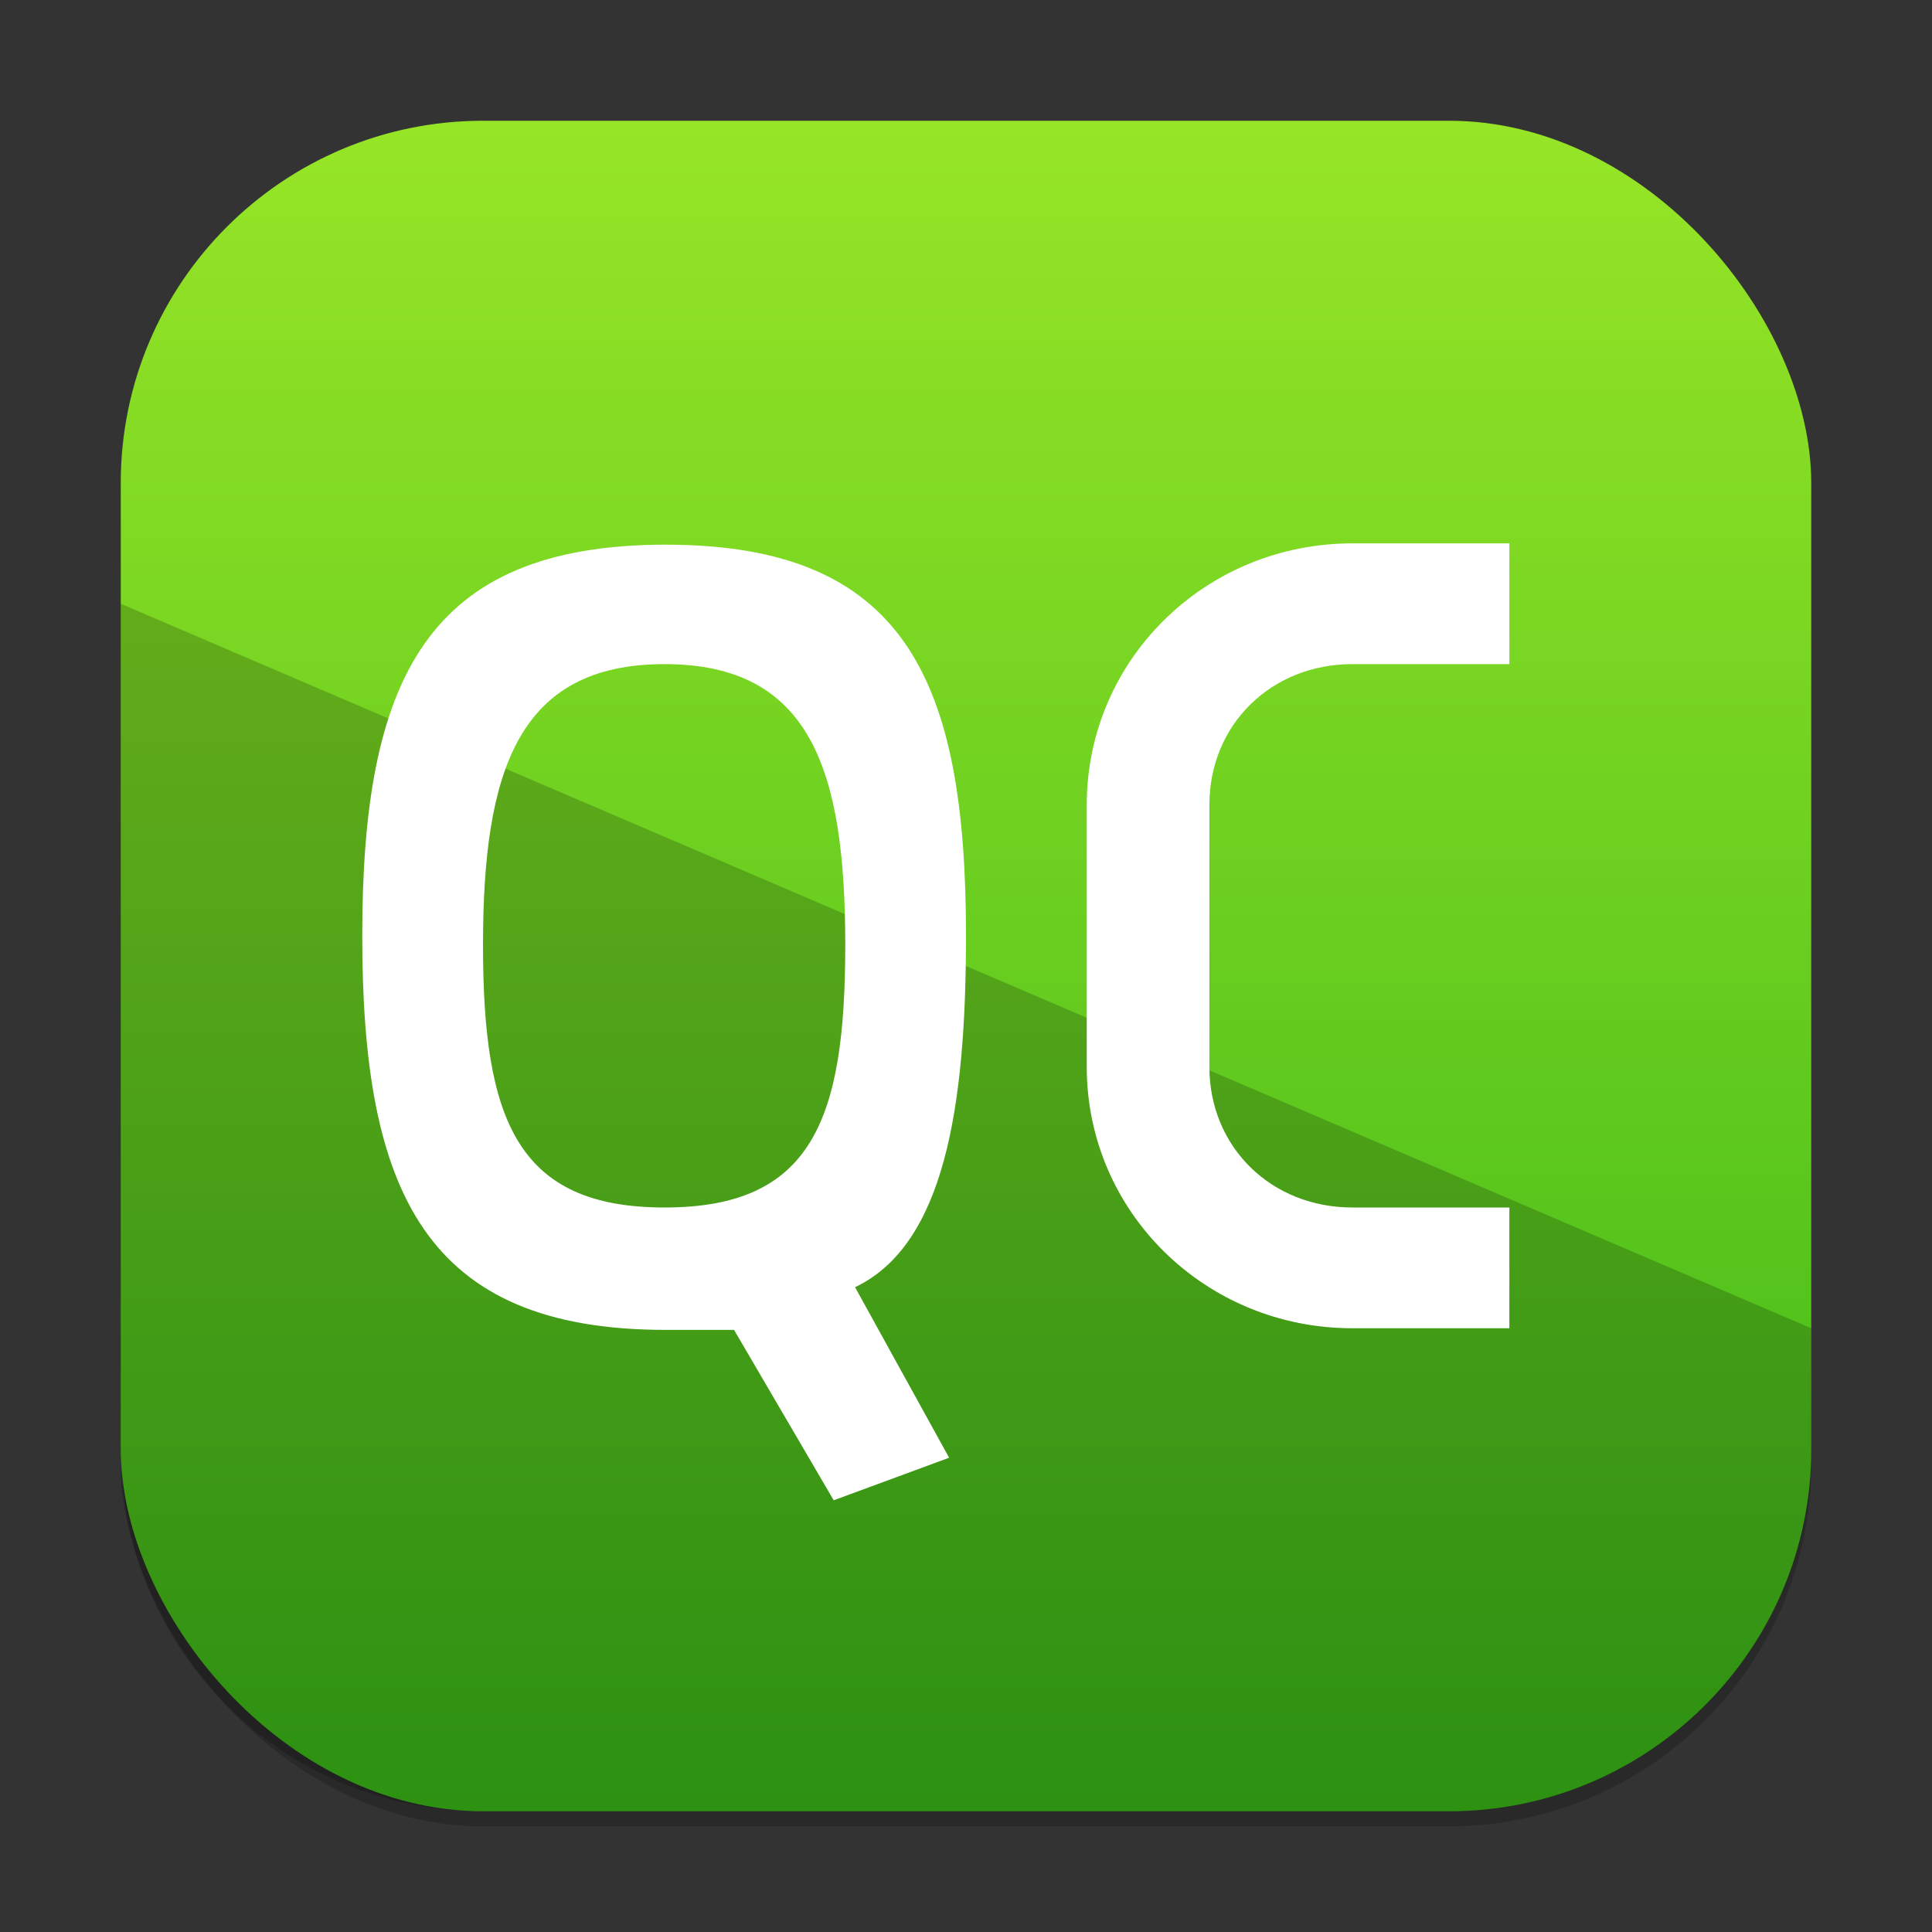 <?xml version="1.0" encoding="UTF-8" standalone="no"?>
<!-- Created with Inkscape (http://www.inkscape.org/) -->

<svg
   width="128"
   height="128"
   viewBox="0 0 128 128"
   version="1.1"
   id="svg1"
   inkscape:version="1.4.2 (ebf0e940d0, 2025-05-08)"
   sodipodi:docname="qtcreator.svg"
   xmlns:inkscape="http://www.inkscape.org/namespaces/inkscape"
   xmlns:sodipodi="http://sodipodi.sourceforge.net/DTD/sodipodi-0.dtd"
   xmlns:xlink="http://www.w3.org/1999/xlink"
   xmlns="http://www.w3.org/2000/svg"
   xmlns:svg="http://www.w3.org/2000/svg">
  <rect x="0" y="0" width="128" height="128" fill="#333333" stroke="none"/>
  <sodipodi:namedview
     id="namedview1"
     pagecolor="#ffffff"
     bordercolor="#000000"
     borderopacity="0.25"
     inkscape:showpageshadow="2"
     inkscape:pageopacity="0.0"
     inkscape:pagecheckerboard="0"
     inkscape:deskcolor="#d1d1d1"
     inkscape:document-units="px"
     inkscape:zoom="6.3203125"
     inkscape:cx="64"
     inkscape:cy="64"
     inkscape:window-width="1920"
     inkscape:window-height="1011"
     inkscape:window-x="0"
     inkscape:window-y="0"
     inkscape:window-maximized="1"
     inkscape:current-layer="svg1"
     showguides="false" />
  <defs
     id="defs1">
    <linearGradient
       inkscape:collect="always"
       xlink:href="#linearGradient2833"
       id="linearGradient4"
       x1="16"
       y1="30"
       x2="16"
       y2="2"
       gradientUnits="userSpaceOnUse"
       gradientTransform="scale(4)" />
    <linearGradient
       inkscape:collect="always"
       id="linearGradient2833">
      <stop
         style="stop-color:#38b517;stop-opacity:1;"
         offset="0"
         id="stop2829" />
      <stop
         style="stop-color:#97e527;stop-opacity:1;"
         offset="1"
         id="stop2831" />
    </linearGradient>
  </defs>
  <rect
     style="opacity:0.2;fill:#000000;stroke-width:7"
     id="rect1"
     width="112"
     height="112"
     x="8"
     y="9"
     ry="24" />
  <rect
     style="fill:url(#linearGradient4);stroke-width:4"
     id="rect2"
     width="112"
     height="112"
     x="8"
     y="8"
     ry="24" />
  <path
     id="rect12240"
     style="opacity:0.2;fill:#000000;stroke-width:12;stroke-linecap:round;stroke-linejoin:round"
     d="m 8,40 v 56 c 0,13.296 10.704,24 24,24 h 64 c 13.296,0 24,-10.704 24,-24 v -8 z" />
  <path
     id="path4867"
     style="fill:#ffffff;stroke-width:4"
     d="M 89.602,36 C 79.846,36 72,43.725 72,53.328 v 17.352 c 0,9.603 7.846,17.32 17.602,17.32 H 100 v -8 H 89.602 c -5.393,0 -9.477,-4.011 -9.477,-9.32 V 53.328 c 0,-5.309 4.083,-9.328 9.477,-9.328 H 100 V 36 Z m -45.5,0.086 C 28.22,36.086 24,45.059 24,62 c 0,16.941 4.146,26.109 20.102,26.109 h 4.531 l 6.602,11.289 7.648,-2.82 -6.234,-11.297 C 62.586,82.458 64,73.294 64,62 64,45.059 59.983,36.086 44.102,36.086 Z m -0.07,7.914 c 9.688,0 11.969,7.028 11.969,18.617 0,11.589 -2.207,17.383 -11.969,17.383 -9.761,0 -12.031,-5.794 -12.031,-17.383 0,-11.589 2.343,-18.617 12.031,-18.617 z" />
</svg>
